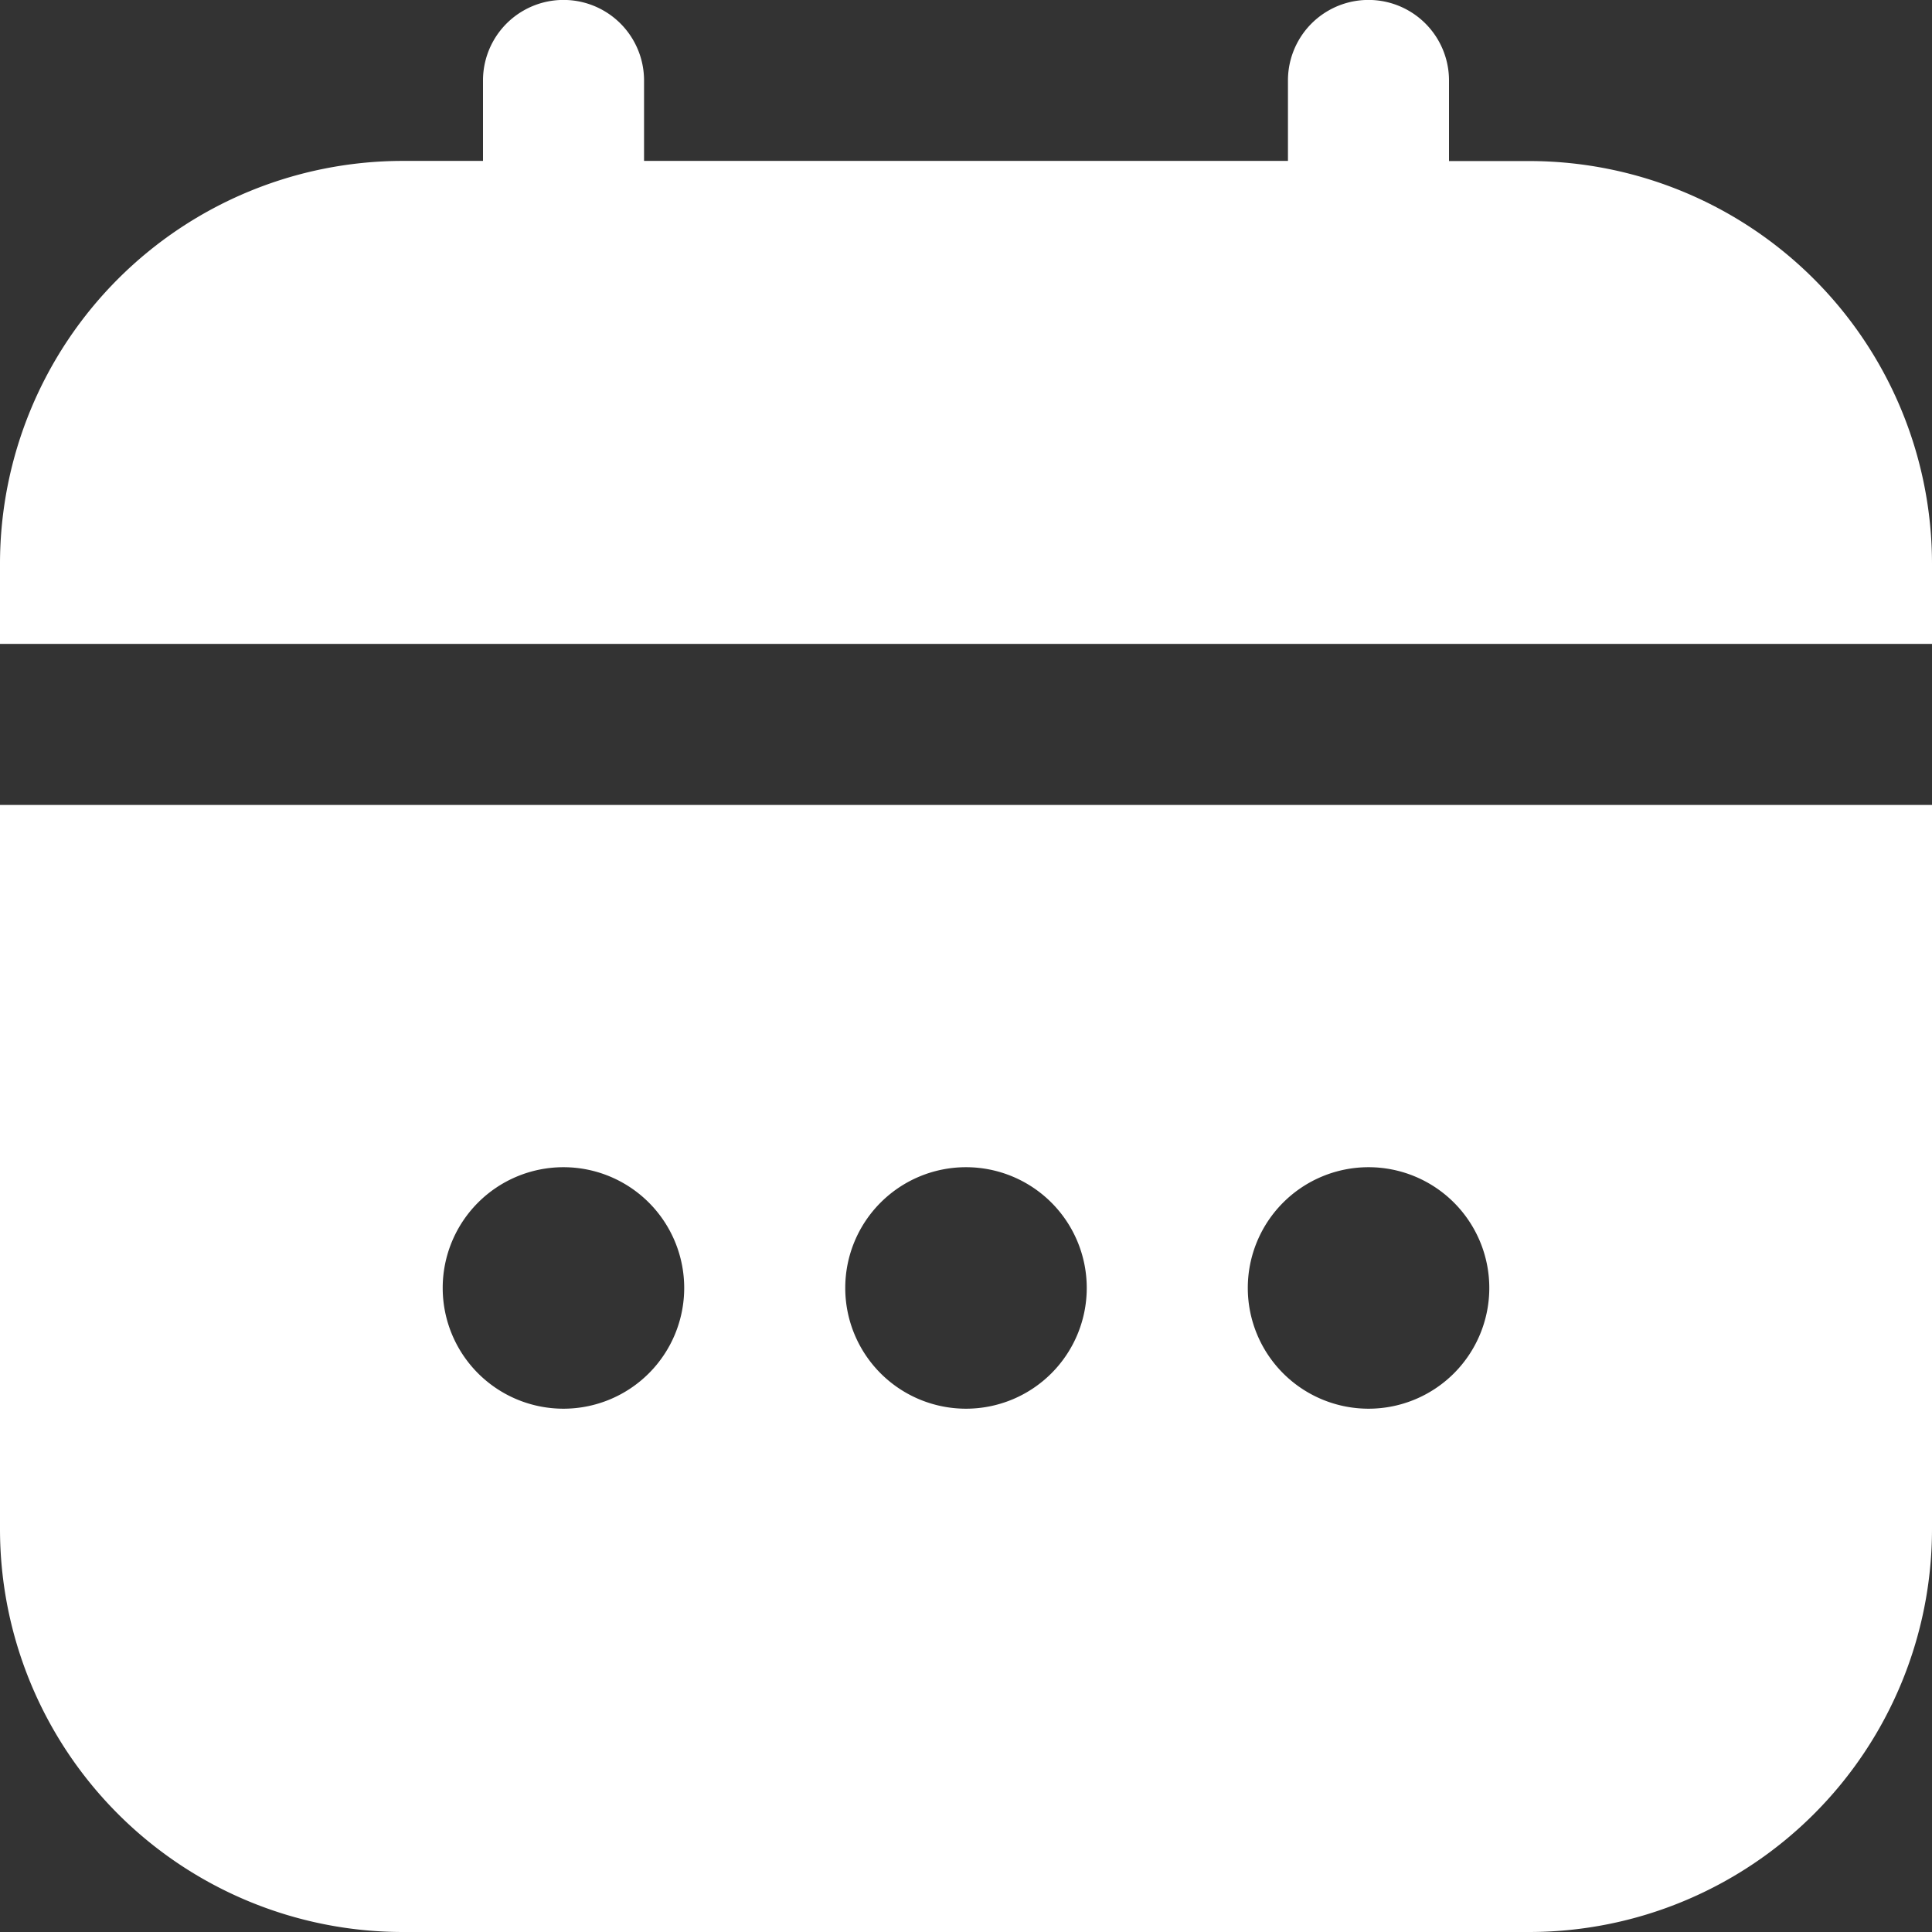 <svg xmlns="http://www.w3.org/2000/svg" width="14" height="14" viewBox="0 0 14 14"><rect x="0" y="0" width="14" height="14" fill="#333333" stroke="none"/><g><path d="M0,15.25a2.92,2.92,0,0,0,2.917,2.917h8.167A2.92,2.92,0,0,0,14,15.25V10H0Zm9.917-2.625a.875.875,0,1,1-.875.875A.875.875,0,0,1,9.917,12.625ZM7,12.625a.875.875,0,1,1-.875.875A.875.875,0,0,1,7,12.625Zm-2.917,0a.875.875,0,1,1-.875.875.875.875,0,0,1,.875-.875Z" transform="translate(0 -4.167)" fill="#fff"/><path d="M11.083,1.167H10.5V.583a.583.583,0,0,0-1.167,0v.583H4.667V.583A.583.583,0,1,0,3.5.583v.583H2.917A2.92,2.92,0,0,0,0,4.083v.583H14V4.083A2.92,2.92,0,0,0,11.083,1.167Z" fill="#fff"/></g></svg>